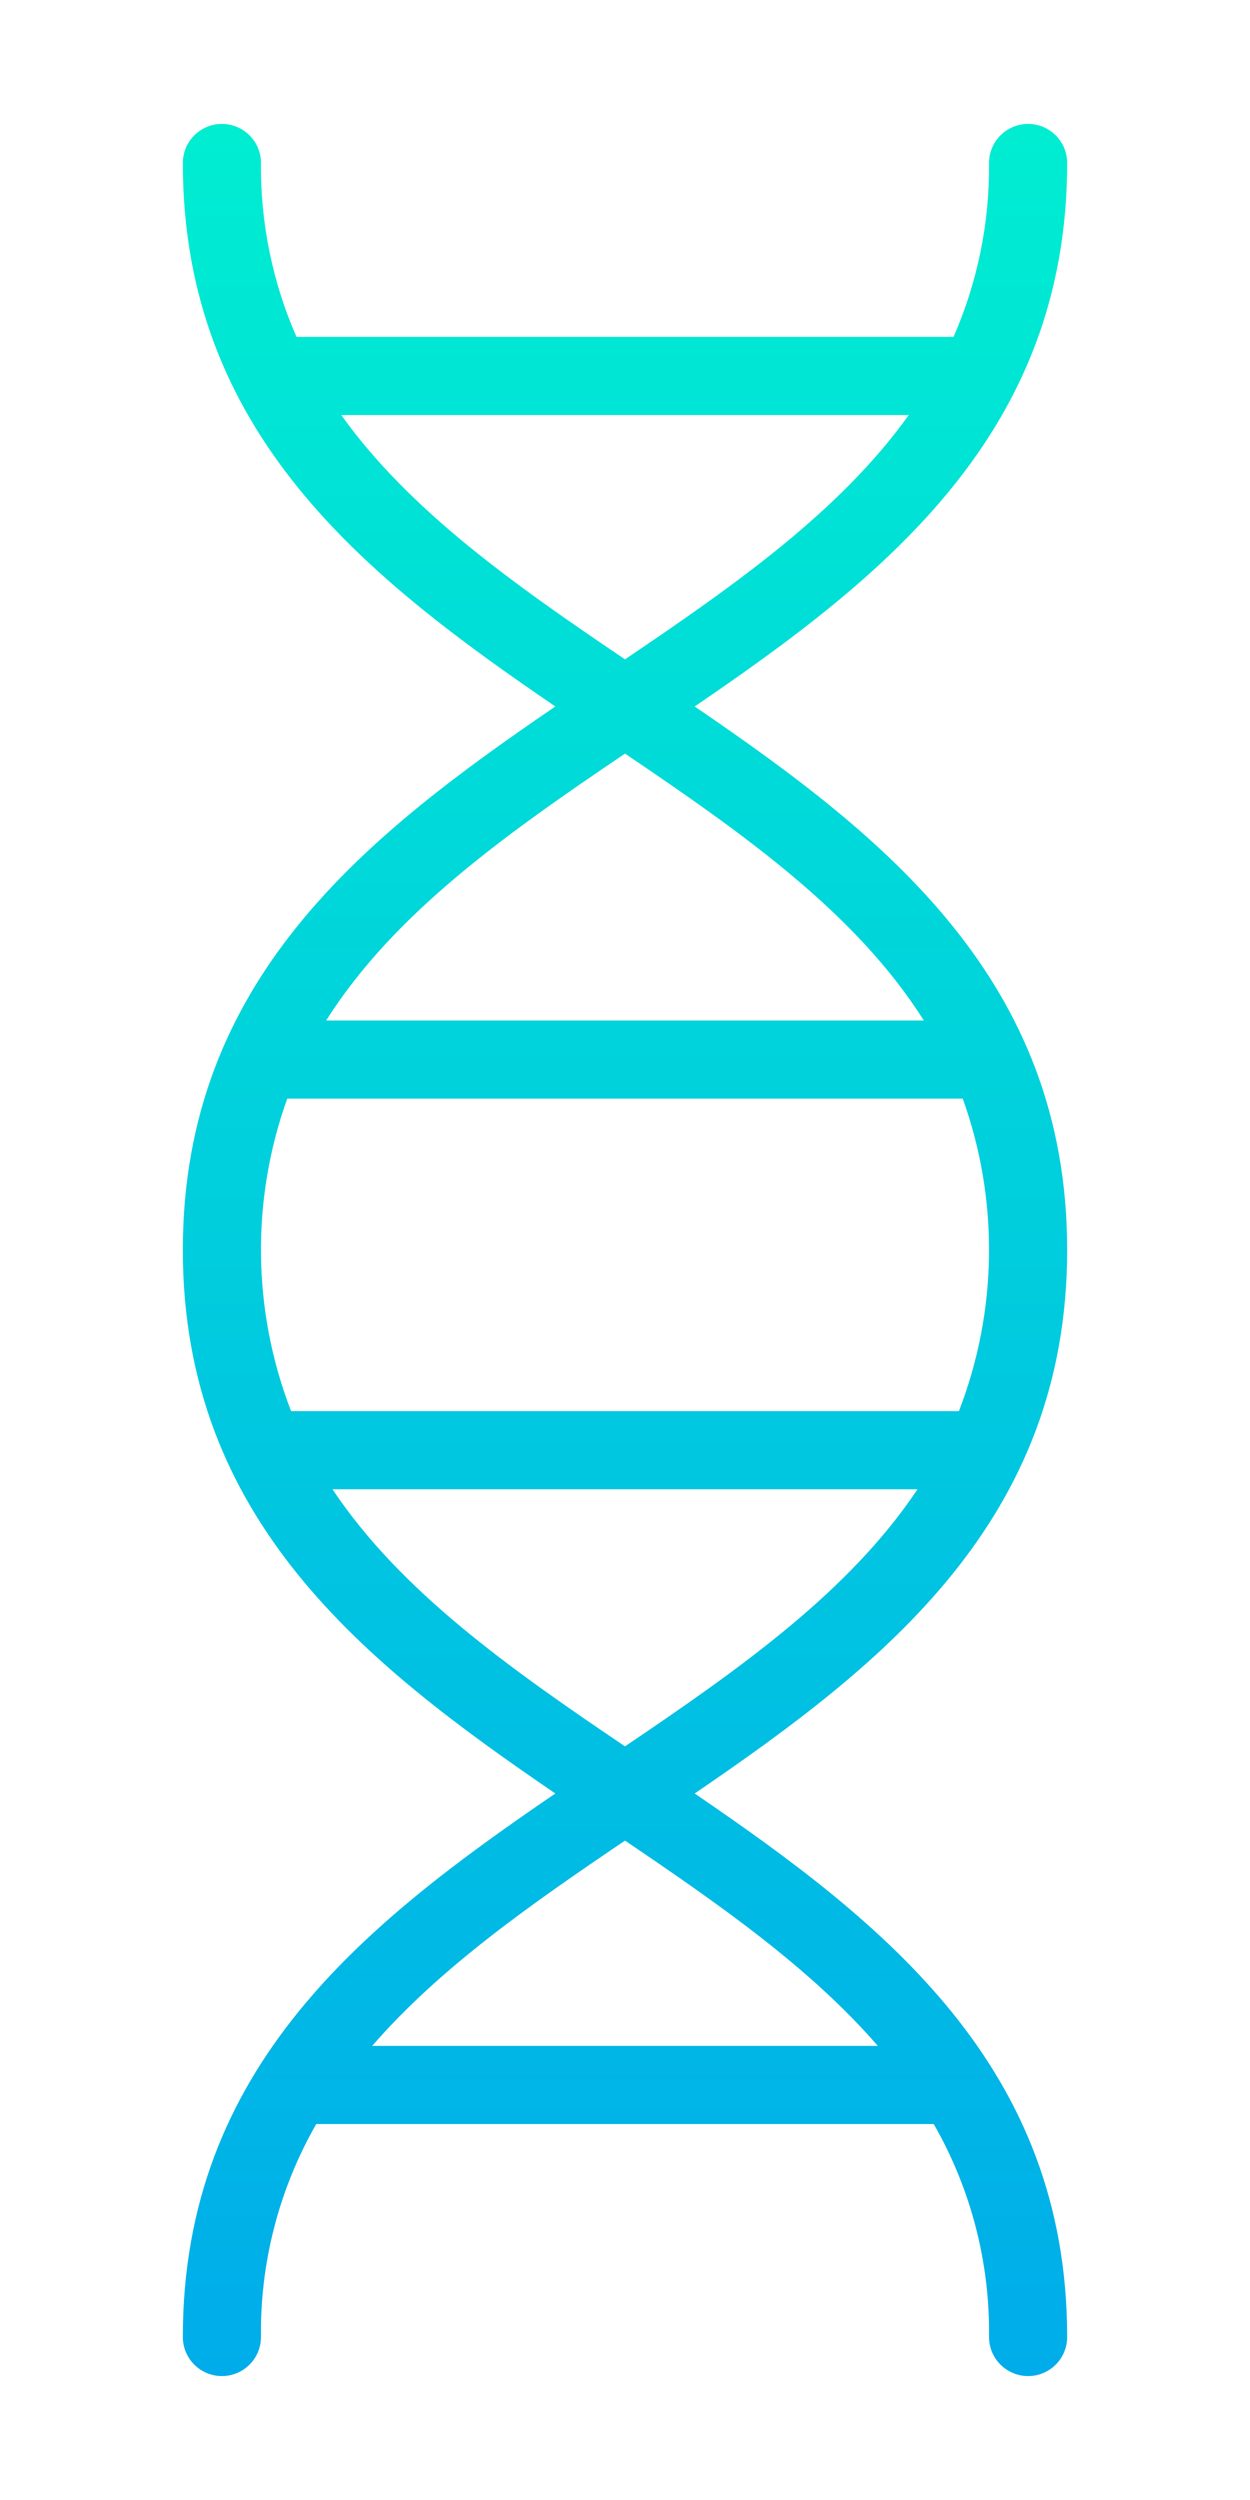 <?xml version="1.0" encoding="utf-8"?>
<!-- Generator: Adobe Illustrator 16.0.0, SVG Export Plug-In . SVG Version: 6.00 Build 0)  -->
<!DOCTYPE svg PUBLIC "-//W3C//DTD SVG 1.1//EN" "http://www.w3.org/Graphics/SVG/1.1/DTD/svg11.dtd">
<svg version="1.1" id="Layer_1" xmlns="http://www.w3.org/2000/svg" xmlns:xlink="http://www.w3.org/1999/xlink" x="0px" y="0px"
	 width="256px" height="512px" viewBox="144.5 0 256 512" enable-background="new 144.5 0 256 512" xml:space="preserve">
<title>Dna</title>
<linearGradient id="SVGID_1_" gradientUnits="userSpaceOnUse" x1="264" y1="476.356" x2="264" y2="-5.27" gradientTransform="matrix(1 0 0 -1 8.5 488)">
	<stop  offset="0" style="stop-color:#00EFD1"/>
	<stop  offset="1" style="stop-color:#00ACEA"/>
</linearGradient>
<path fill="url(#SVGID_1_)" d="M363.055,33.38c0-4.418-3.581-8-8-8c-4.418,0-8,3.582-8,8c0.12,12.254-2.359,24.395-7.275,35.62
	H205.222c-4.917-11.226-7.396-23.366-7.276-35.62c0-4.418-3.582-8-8-8s-8,3.582-8,8c0,55.287,37.271,84.678,76.284,111.307
	c-39.014,26.63-76.284,56.02-76.284,111.308s37.271,84.682,76.285,111.313c-39.015,26.629-76.285,56.021-76.285,111.312
	c0,4.418,3.582,8,8,8s8-3.582,8-8c-0.188-15.29,3.723-30.353,11.325-43.62h126.46c7.602,13.268,11.512,28.33,11.324,43.62
	c0,4.418,3.582,8,8,8c4.419,0,8-3.582,8-8c0-55.29-37.271-84.683-76.285-111.312c39.015-26.632,76.285-56.023,76.285-111.313
	s-37.271-84.678-76.283-111.308C325.784,118.058,363.055,88.667,363.055,33.38z M324.277,419H220.724
	c13.762-15.891,32.349-28.909,51.776-42.041C291.928,390.091,310.516,403.109,324.277,419z M272.5,357.656
	c-23.583-15.939-45.938-31.706-59.909-52.656h119.818C318.438,325.95,296.083,341.717,272.5,357.656z M340.885,289h-136.77
	c-7.947-20.545-8.226-43.266-0.786-64h138.342C349.111,245.734,348.832,268.455,340.885,289L340.885,289z M333.7,209H211.3
	c13.857-21.955,36.871-38.219,61.2-54.661C296.828,170.781,319.842,187.045,333.7,209z M272.5,135.036
	C249.909,119.767,228.438,104.66,214.392,85h116.218C316.562,104.66,295.091,119.767,272.5,135.036z"/>
</svg>
